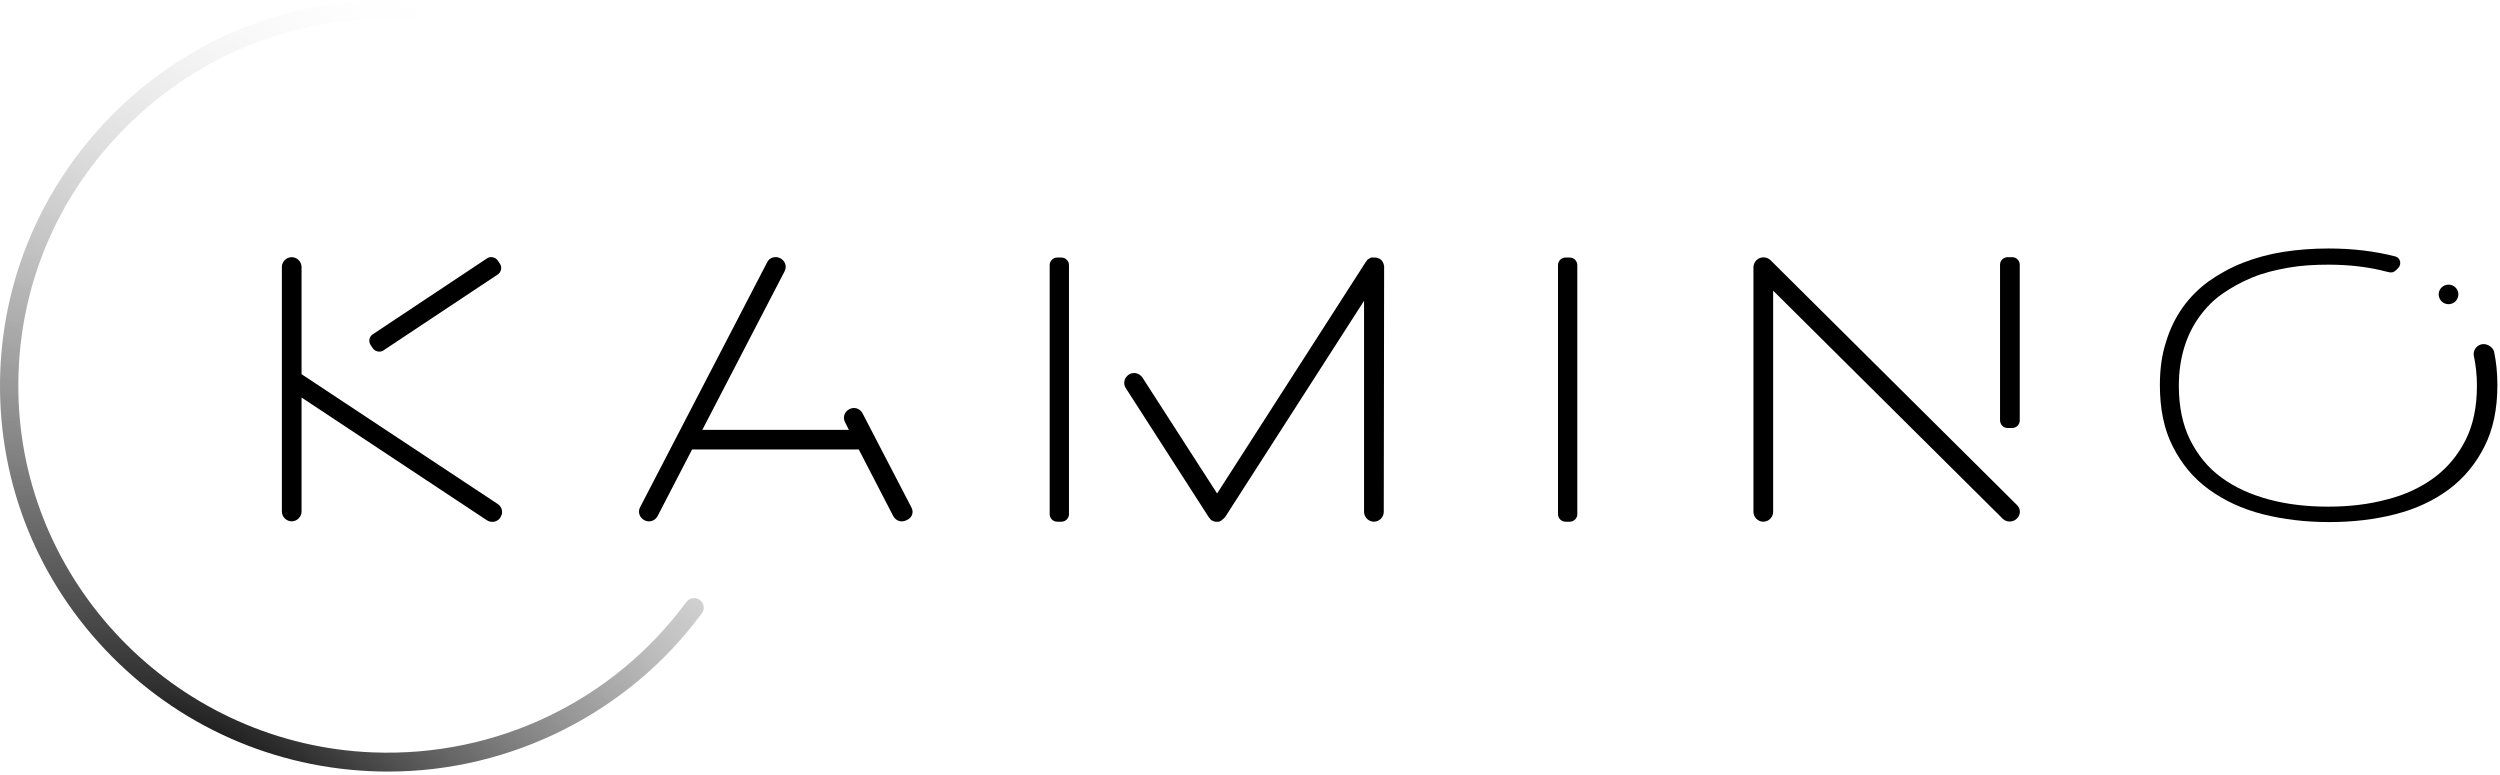 <svg xmlns="http://www.w3.org/2000/svg" width="129" height="40" viewBox="0 0 129 40" fill="none">
  <path d="M80.999 26.92H80.784C80.569 26.92 80.393 26.745 80.393 26.532V13.677C80.393 13.464 80.569 13.289 80.784 13.289H80.999C81.213 13.289 81.389 13.464 81.389 13.677V26.532C81.389 26.745 81.213 26.92 80.999 26.92Z" fill="#000000"/>
  <path d="M54.553 26.92H54.769C54.983 26.92 55.159 26.745 55.159 26.532V13.677C55.159 13.464 54.983 13.289 54.769 13.289H54.553C54.339 13.289 54.163 13.464 54.163 13.677V26.532C54.163 26.745 54.339 26.92 54.553 26.92Z" fill="#000000"/>
  <path d="M71.421 13.774C71.421 13.755 71.421 13.755 71.421 13.736C71.402 13.619 71.362 13.503 71.265 13.406C71.245 13.386 71.206 13.367 71.187 13.347C71.187 13.347 71.187 13.347 71.167 13.347C71.147 13.328 71.108 13.328 71.089 13.309H71.069C71.05 13.309 71.03 13.289 70.991 13.289C70.972 13.289 70.972 13.289 70.952 13.289C70.933 13.289 70.913 13.289 70.893 13.289C70.874 13.289 70.874 13.289 70.854 13.289C70.835 13.289 70.815 13.289 70.796 13.289H70.776C70.757 13.289 70.718 13.309 70.698 13.309C70.698 13.309 70.678 13.309 70.678 13.328C70.659 13.347 70.639 13.347 70.62 13.367C70.6 13.367 70.6 13.386 70.581 13.386C70.561 13.406 70.542 13.406 70.542 13.425C70.522 13.444 70.522 13.444 70.522 13.464C70.502 13.483 70.502 13.483 70.483 13.503L62.802 25.464L58.951 19.483C58.795 19.25 58.482 19.173 58.248 19.328C58.013 19.483 57.935 19.794 58.091 20.027L62.372 26.687C62.391 26.707 62.391 26.726 62.411 26.726C62.411 26.745 62.43 26.745 62.43 26.765C62.45 26.784 62.45 26.784 62.469 26.804C62.489 26.823 62.489 26.823 62.508 26.843C62.528 26.843 62.528 26.862 62.547 26.862C62.567 26.862 62.587 26.881 62.587 26.881C62.606 26.881 62.626 26.901 62.645 26.901C62.665 26.901 62.665 26.901 62.684 26.92C62.704 26.92 62.723 26.92 62.743 26.92C62.763 26.92 62.763 26.92 62.782 26.92C62.802 26.92 62.821 26.92 62.841 26.92C62.86 26.92 62.86 26.92 62.88 26.92C62.899 26.92 62.919 26.92 62.938 26.901C62.958 26.901 62.958 26.901 62.977 26.881C62.997 26.881 63.017 26.862 63.036 26.843C63.036 26.843 63.056 26.843 63.056 26.823C63.075 26.804 63.095 26.804 63.114 26.784L63.134 26.765C63.153 26.745 63.153 26.745 63.173 26.726C63.193 26.707 63.193 26.707 63.212 26.687L70.385 15.522V26.415C70.385 26.687 70.62 26.92 70.893 26.92C71.167 26.92 71.402 26.687 71.402 26.415L71.421 13.774Z" fill="#000000"/>
  <path d="M103.593 22.085H103.828C104.043 22.085 104.219 21.91 104.219 21.697V13.658C104.219 13.444 104.043 13.27 103.828 13.27H103.593C103.378 13.27 103.202 13.444 103.202 13.658V21.677C103.202 21.91 103.378 22.085 103.593 22.085Z" fill="#000000"/>
  <path d="M104.082 26.066L91.358 13.425C91.162 13.231 90.83 13.231 90.634 13.425C90.537 13.522 90.478 13.658 90.478 13.794V26.415C90.478 26.687 90.713 26.92 90.986 26.92C91.26 26.92 91.494 26.687 91.494 26.415V14.998L103.339 26.765C103.534 26.959 103.867 26.959 104.062 26.765C104.277 26.571 104.277 26.26 104.082 26.066Z" fill="#000000"/>
  <path d="M47.028 26.182L44.507 21.327C44.37 21.075 44.077 20.978 43.823 21.114C43.569 21.25 43.471 21.541 43.608 21.793L43.803 22.182H36.239L40.481 14.007C40.617 13.754 40.52 13.463 40.266 13.327C40.012 13.191 39.699 13.288 39.582 13.541L33.034 26.162C32.897 26.415 32.995 26.706 33.249 26.842C33.503 26.978 33.796 26.881 33.933 26.628L35.712 23.191H44.312L46.09 26.628C46.227 26.881 46.52 26.978 46.774 26.842C47.068 26.725 47.165 26.434 47.028 26.182Z" fill="#000000"/>
  <path d="M25.685 26.008L15.56 19.308V13.774C15.56 13.502 15.326 13.27 15.052 13.27C14.778 13.27 14.544 13.502 14.544 13.774V26.396C14.544 26.668 14.778 26.901 15.052 26.901C15.326 26.901 15.56 26.668 15.56 26.396V20.512L25.118 26.842C25.353 26.998 25.665 26.939 25.822 26.706V26.687C25.978 26.474 25.919 26.163 25.685 26.008Z" fill="#000000"/>
  <path d="M19.118 17.793L19.235 17.968C19.352 18.143 19.606 18.201 19.782 18.084L25.685 14.162C25.861 14.046 25.919 13.793 25.802 13.618L25.685 13.444C25.568 13.269 25.314 13.211 25.138 13.327L19.235 17.25C19.059 17.366 19 17.599 19.118 17.793Z" fill="#000000"/>
  <path d="M127.79 17.91C127.673 18.026 127.615 18.22 127.654 18.376C127.751 18.842 127.81 19.346 127.81 19.91C127.81 20.997 127.615 21.929 127.224 22.706C126.833 23.483 126.285 24.143 125.601 24.648C124.917 25.152 124.096 25.541 123.158 25.774C122.22 26.026 121.223 26.143 120.129 26.143C119.034 26.143 118.018 26.026 117.08 25.774C116.141 25.521 115.32 25.152 114.636 24.648C113.933 24.143 113.405 23.483 113.014 22.706C112.623 21.929 112.428 20.978 112.428 19.91C112.428 19.191 112.525 18.531 112.701 17.948C112.877 17.366 113.131 16.842 113.464 16.376C113.796 15.91 114.187 15.502 114.656 15.172C115.125 14.842 115.653 14.55 116.22 14.317C116.786 14.084 117.412 13.929 118.076 13.813C118.741 13.696 119.425 13.657 120.148 13.657C121.223 13.657 122.24 13.774 123.178 14.026C123.217 14.026 123.256 14.046 123.275 14.046C123.393 14.084 123.53 14.046 123.627 13.948L123.745 13.832C123.94 13.638 123.862 13.288 123.588 13.23C122.533 12.958 121.38 12.822 120.168 12.822C119.347 12.822 118.565 12.88 117.822 12.997C117.08 13.114 116.376 13.308 115.731 13.56C115.086 13.813 114.5 14.143 113.972 14.512C113.444 14.9 112.995 15.347 112.623 15.871C112.252 16.395 111.959 16.997 111.763 17.657C111.548 18.317 111.45 19.055 111.45 19.871C111.45 21.094 111.665 22.162 112.115 23.036C112.565 23.929 113.17 24.667 113.972 25.25C114.773 25.832 115.692 26.259 116.747 26.531C117.822 26.803 118.956 26.939 120.187 26.939C121.419 26.939 122.552 26.803 123.608 26.531C124.663 26.259 125.582 25.832 126.364 25.25C127.145 24.667 127.751 23.929 128.201 23.036C128.65 22.143 128.865 21.094 128.865 19.871C128.865 19.25 128.807 18.667 128.69 18.123C128.553 17.774 128.084 17.618 127.79 17.91Z" fill="#000000"/>
  <path d="M126.344 15.696C126.625 15.696 126.852 15.47 126.852 15.191C126.852 14.912 126.625 14.687 126.344 14.687C126.063 14.687 125.836 14.912 125.836 15.191C125.836 15.47 126.063 15.696 126.344 15.696Z" fill="#000000"/>
  <path d="M35.809 30.862C35.653 30.862 35.516 30.939 35.419 31.056C31.646 36.182 25.607 39.075 19.235 38.823C9.364 38.434 1.331 30.454 0.96 20.648C0.764 15.444 2.641 10.531 6.276 6.784C9.912 3.036 14.778 0.959 20.017 0.959C26.076 0.959 31.822 3.871 35.419 8.745C35.516 8.861 35.653 8.939 35.809 8.939C35.985 8.939 36.161 8.842 36.239 8.687C36.318 8.531 36.298 8.337 36.2 8.182C32.291 2.881 26.037 -0.168 19.45 0.007C14.29 0.143 9.423 2.26 5.768 5.949C2.133 9.638 0.08 14.473 0.002 19.619C-0.076 24.978 1.976 30.046 5.768 33.871C9.56 37.697 14.642 39.813 20.036 39.813C26.389 39.813 32.448 36.764 36.22 31.638C36.337 31.483 36.337 31.289 36.259 31.133C36.161 30.959 36.005 30.862 35.809 30.862Z" fill="url(#paint0_radial_2395_96491)"/>
  <defs>
    <radialGradient id="paint0_radial_2395_96491" cx="0" cy="0" r="1" gradientUnits="userSpaceOnUse" gradientTransform="translate(12 41.5) rotate(-54.382) scale(41.21 87.099)">
      <stop stop-color="#000000"/>
      <stop offset="1" stop-color="white" stop-opacity="0"/>
    </radialGradient>
  </defs>
</svg>
